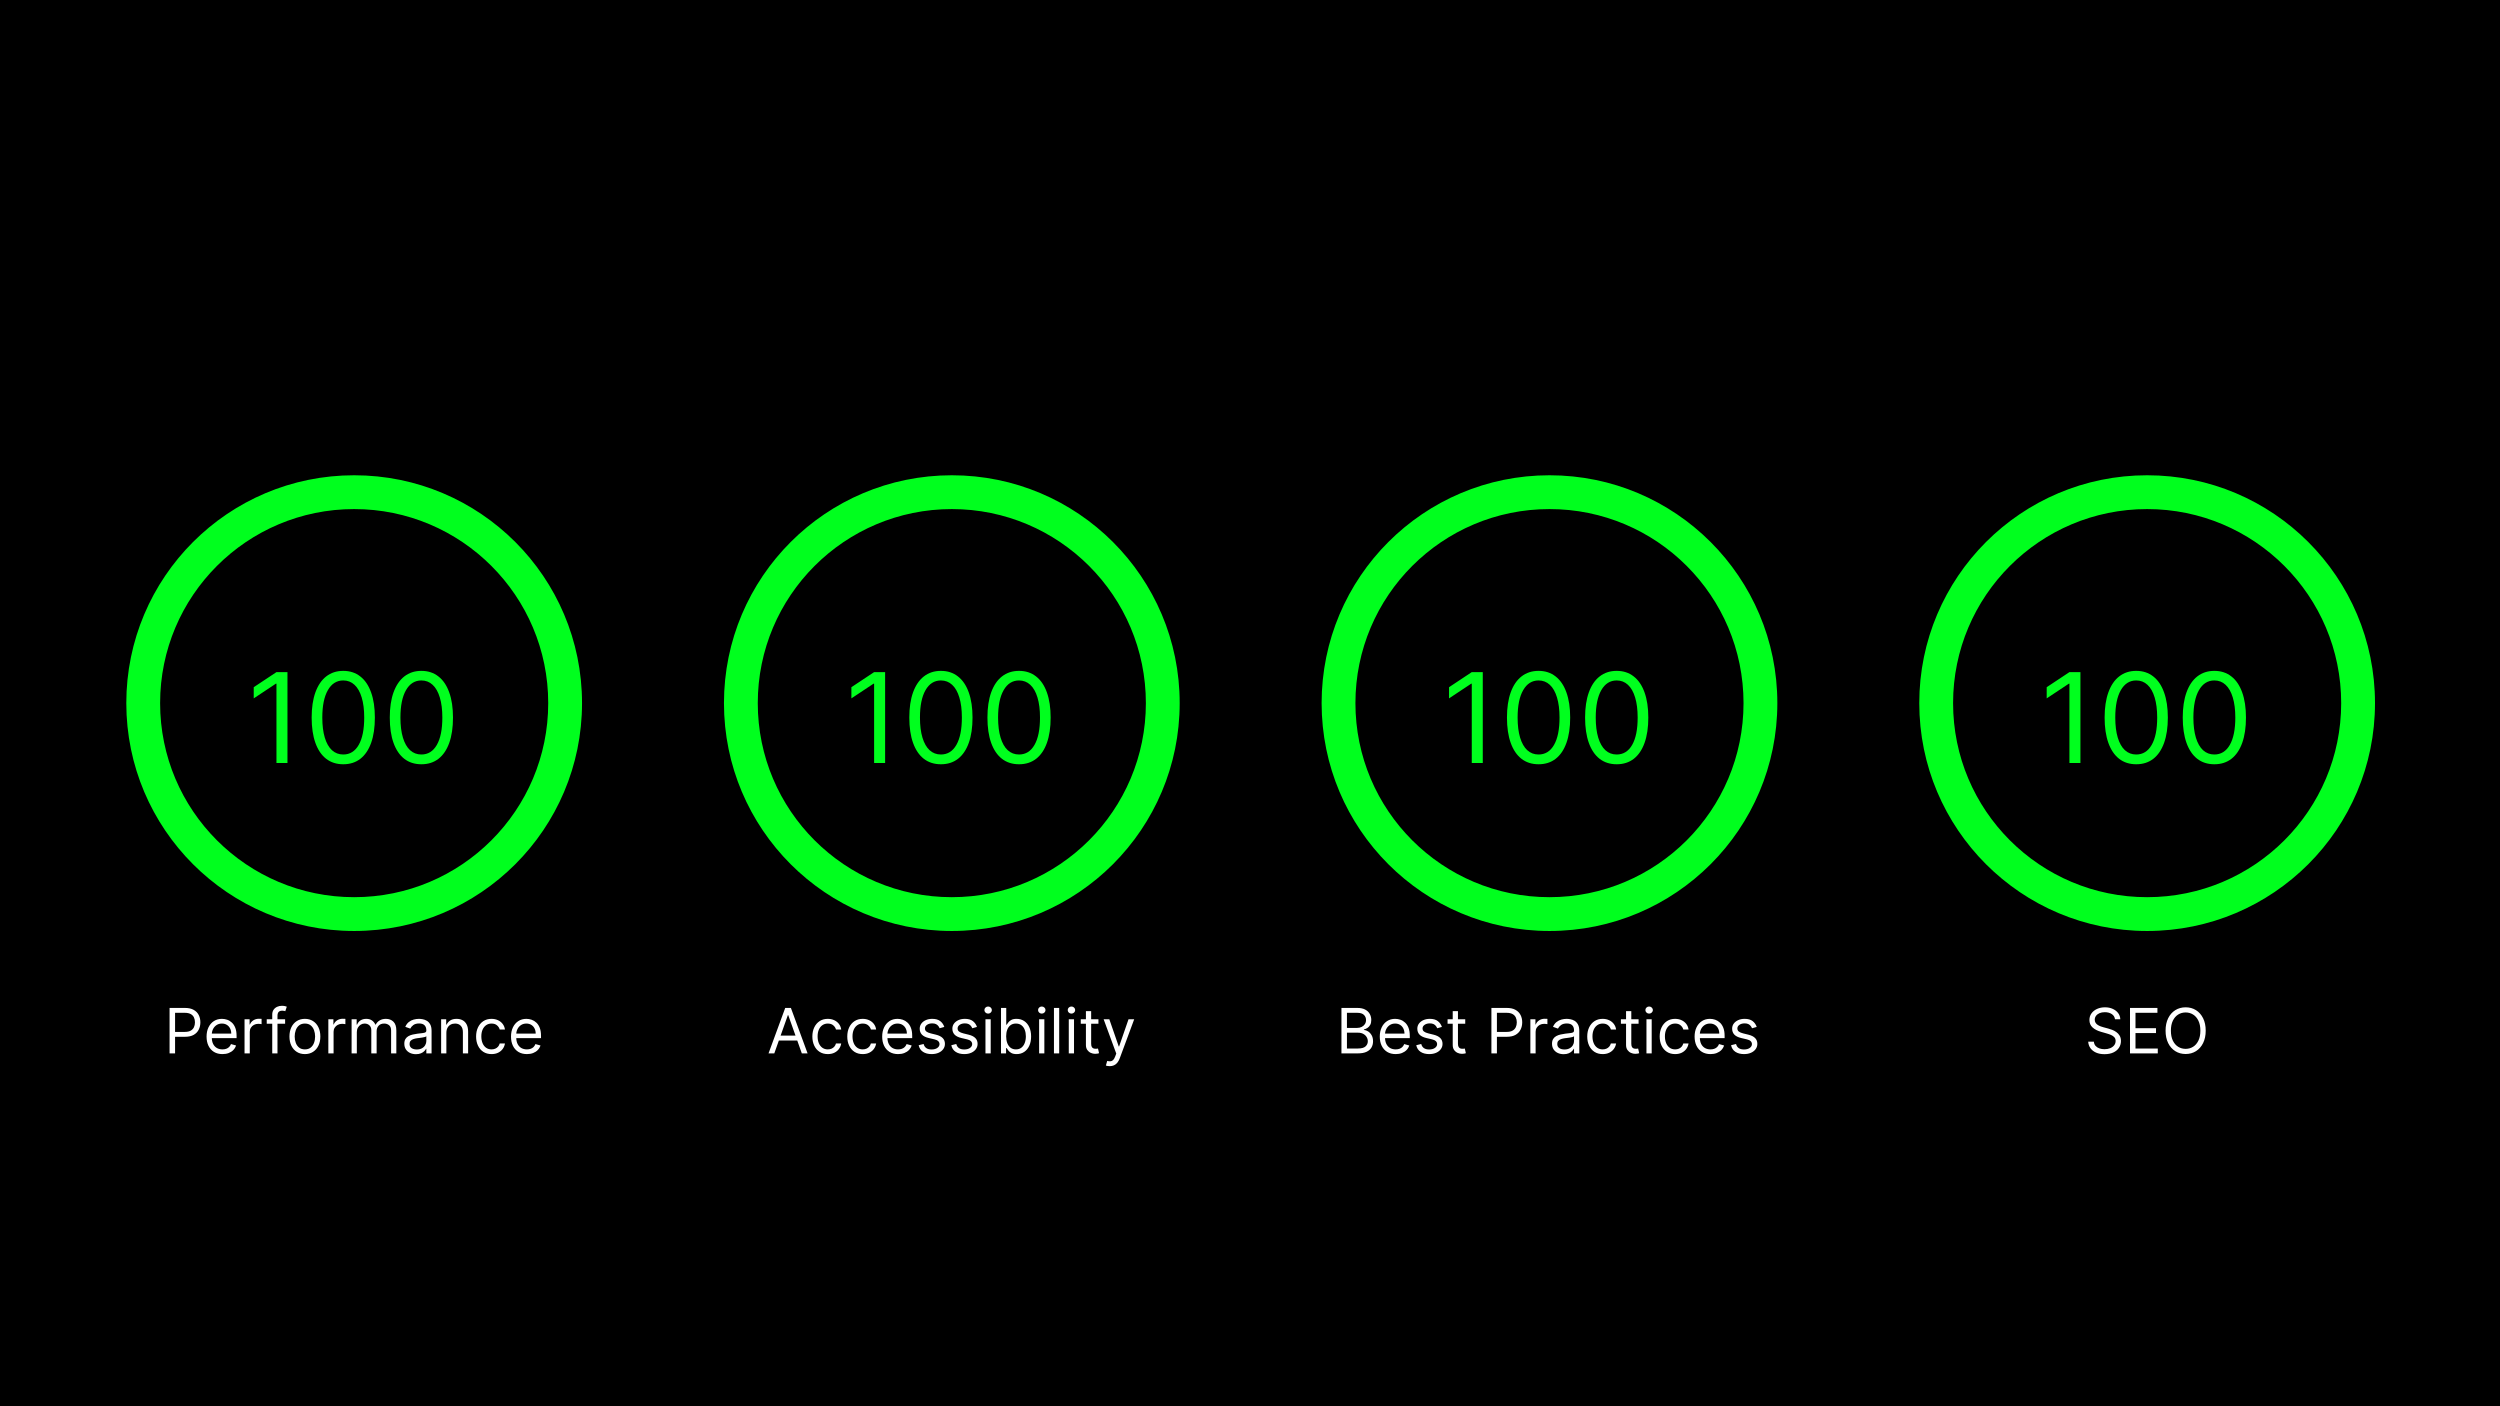 <svg width="1920" height="1080" viewBox="0 0 1920 1080" fill="none" xmlns="http://www.w3.org/2000/svg">
<rect width="1920" height="1080" fill="black"/>
<path d="M220.773 516.182V586H212.318V525.045H211.909L194.864 536.364V527.773L212.318 516.182H220.773ZM263.625 586.955C258.489 586.955 254.114 585.557 250.5 582.761C246.886 579.943 244.125 575.864 242.216 570.523C240.307 565.159 239.352 558.682 239.352 551.091C239.352 543.545 240.307 537.102 242.216 531.761C244.148 526.398 246.92 522.307 250.534 519.489C254.17 516.648 258.534 515.227 263.625 515.227C268.716 515.227 273.068 516.648 276.682 519.489C280.318 522.307 283.091 526.398 285 531.761C286.932 537.102 287.898 543.545 287.898 551.091C287.898 558.682 286.943 565.159 285.034 570.523C283.125 575.864 280.364 579.943 276.75 582.761C273.136 585.557 268.761 586.955 263.625 586.955ZM263.625 579.455C268.716 579.455 272.67 577 275.489 572.091C278.307 567.182 279.716 560.182 279.716 551.091C279.716 545.045 279.068 539.898 277.773 535.648C276.5 531.398 274.659 528.159 272.25 525.932C269.864 523.705 266.989 522.591 263.625 522.591C258.58 522.591 254.636 525.08 251.795 530.057C248.955 535.011 247.534 542.023 247.534 551.091C247.534 557.136 248.17 562.273 249.443 566.5C250.716 570.727 252.545 573.943 254.932 576.148C257.341 578.352 260.239 579.455 263.625 579.455ZM323.625 586.955C318.489 586.955 314.114 585.557 310.5 582.761C306.886 579.943 304.125 575.864 302.216 570.523C300.307 565.159 299.352 558.682 299.352 551.091C299.352 543.545 300.307 537.102 302.216 531.761C304.148 526.398 306.92 522.307 310.534 519.489C314.17 516.648 318.534 515.227 323.625 515.227C328.716 515.227 333.068 516.648 336.682 519.489C340.318 522.307 343.091 526.398 345 531.761C346.932 537.102 347.898 543.545 347.898 551.091C347.898 558.682 346.943 565.159 345.034 570.523C343.125 575.864 340.364 579.943 336.75 582.761C333.136 585.557 328.761 586.955 323.625 586.955ZM323.625 579.455C328.716 579.455 332.67 577 335.489 572.091C338.307 567.182 339.716 560.182 339.716 551.091C339.716 545.045 339.068 539.898 337.773 535.648C336.5 531.398 334.659 528.159 332.25 525.932C329.864 523.705 326.989 522.591 323.625 522.591C318.58 522.591 314.636 525.08 311.795 530.057C308.955 535.011 307.534 542.023 307.534 551.091C307.534 557.136 308.17 562.273 309.443 566.5C310.716 570.727 312.545 573.943 314.932 576.148C317.341 578.352 320.239 579.455 323.625 579.455Z" fill="#00FF1E"/>
<path d="M679.773 516.182V586H671.318V525.045H670.909L653.864 536.364V527.773L671.318 516.182H679.773ZM722.625 586.955C717.489 586.955 713.114 585.557 709.5 582.761C705.886 579.943 703.125 575.864 701.216 570.523C699.307 565.159 698.352 558.682 698.352 551.091C698.352 543.545 699.307 537.102 701.216 531.761C703.148 526.398 705.92 522.307 709.534 519.489C713.17 516.648 717.534 515.227 722.625 515.227C727.716 515.227 732.068 516.648 735.682 519.489C739.318 522.307 742.091 526.398 744 531.761C745.932 537.102 746.898 543.545 746.898 551.091C746.898 558.682 745.943 565.159 744.034 570.523C742.125 575.864 739.364 579.943 735.75 582.761C732.136 585.557 727.761 586.955 722.625 586.955ZM722.625 579.455C727.716 579.455 731.67 577 734.489 572.091C737.307 567.182 738.716 560.182 738.716 551.091C738.716 545.045 738.068 539.898 736.773 535.648C735.5 531.398 733.659 528.159 731.25 525.932C728.864 523.705 725.989 522.591 722.625 522.591C717.58 522.591 713.636 525.08 710.795 530.057C707.955 535.011 706.534 542.023 706.534 551.091C706.534 557.136 707.17 562.273 708.443 566.5C709.716 570.727 711.545 573.943 713.932 576.148C716.341 578.352 719.239 579.455 722.625 579.455ZM782.625 586.955C777.489 586.955 773.114 585.557 769.5 582.761C765.886 579.943 763.125 575.864 761.216 570.523C759.307 565.159 758.352 558.682 758.352 551.091C758.352 543.545 759.307 537.102 761.216 531.761C763.148 526.398 765.92 522.307 769.534 519.489C773.17 516.648 777.534 515.227 782.625 515.227C787.716 515.227 792.068 516.648 795.682 519.489C799.318 522.307 802.091 526.398 804 531.761C805.932 537.102 806.898 543.545 806.898 551.091C806.898 558.682 805.943 565.159 804.034 570.523C802.125 575.864 799.364 579.943 795.75 582.761C792.136 585.557 787.761 586.955 782.625 586.955ZM782.625 579.455C787.716 579.455 791.67 577 794.489 572.091C797.307 567.182 798.716 560.182 798.716 551.091C798.716 545.045 798.068 539.898 796.773 535.648C795.5 531.398 793.659 528.159 791.25 525.932C788.864 523.705 785.989 522.591 782.625 522.591C777.58 522.591 773.636 525.08 770.795 530.057C767.955 535.011 766.534 542.023 766.534 551.091C766.534 557.136 767.17 562.273 768.443 566.5C769.716 570.727 771.545 573.943 773.932 576.148C776.341 578.352 779.239 579.455 782.625 579.455Z" fill="#00FF1E"/>
<path d="M1138.77 516.182V586H1130.32V525.045H1129.91L1112.86 536.364V527.773L1130.32 516.182H1138.77ZM1181.62 586.955C1176.49 586.955 1172.11 585.557 1168.5 582.761C1164.89 579.943 1162.13 575.864 1160.22 570.523C1158.31 565.159 1157.35 558.682 1157.35 551.091C1157.35 543.545 1158.31 537.102 1160.22 531.761C1162.15 526.398 1164.92 522.307 1168.53 519.489C1172.17 516.648 1176.53 515.227 1181.62 515.227C1186.72 515.227 1191.07 516.648 1194.68 519.489C1198.32 522.307 1201.09 526.398 1203 531.761C1204.93 537.102 1205.9 543.545 1205.9 551.091C1205.9 558.682 1204.94 565.159 1203.03 570.523C1201.12 575.864 1198.36 579.943 1194.75 582.761C1191.14 585.557 1186.76 586.955 1181.62 586.955ZM1181.62 579.455C1186.72 579.455 1190.67 577 1193.49 572.091C1196.31 567.182 1197.72 560.182 1197.72 551.091C1197.72 545.045 1197.07 539.898 1195.77 535.648C1194.5 531.398 1192.66 528.159 1190.25 525.932C1187.86 523.705 1184.99 522.591 1181.62 522.591C1176.58 522.591 1172.64 525.08 1169.8 530.057C1166.95 535.011 1165.53 542.023 1165.53 551.091C1165.53 557.136 1166.17 562.273 1167.44 566.5C1168.72 570.727 1170.55 573.943 1172.93 576.148C1175.34 578.352 1178.24 579.455 1181.62 579.455ZM1241.62 586.955C1236.49 586.955 1232.11 585.557 1228.5 582.761C1224.89 579.943 1222.13 575.864 1220.22 570.523C1218.31 565.159 1217.35 558.682 1217.35 551.091C1217.35 543.545 1218.31 537.102 1220.22 531.761C1222.15 526.398 1224.92 522.307 1228.53 519.489C1232.17 516.648 1236.53 515.227 1241.62 515.227C1246.72 515.227 1251.07 516.648 1254.68 519.489C1258.32 522.307 1261.09 526.398 1263 531.761C1264.93 537.102 1265.9 543.545 1265.9 551.091C1265.9 558.682 1264.94 565.159 1263.03 570.523C1261.12 575.864 1258.36 579.943 1254.75 582.761C1251.14 585.557 1246.76 586.955 1241.62 586.955ZM1241.62 579.455C1246.72 579.455 1250.67 577 1253.49 572.091C1256.31 567.182 1257.72 560.182 1257.72 551.091C1257.72 545.045 1257.07 539.898 1255.77 535.648C1254.5 531.398 1252.66 528.159 1250.25 525.932C1247.86 523.705 1244.99 522.591 1241.62 522.591C1236.58 522.591 1232.64 525.08 1229.8 530.057C1226.95 535.011 1225.53 542.023 1225.53 551.091C1225.53 557.136 1226.17 562.273 1227.44 566.5C1228.72 570.727 1230.55 573.943 1232.93 576.148C1235.34 578.352 1238.24 579.455 1241.62 579.455Z" fill="#00FF1E"/>
<path d="M1597.77 516.182V586H1589.32V525.045H1588.91L1571.86 536.364V527.773L1589.32 516.182H1597.77ZM1640.62 586.955C1635.49 586.955 1631.11 585.557 1627.5 582.761C1623.89 579.943 1621.13 575.864 1619.22 570.523C1617.31 565.159 1616.35 558.682 1616.35 551.091C1616.35 543.545 1617.31 537.102 1619.22 531.761C1621.15 526.398 1623.92 522.307 1627.53 519.489C1631.17 516.648 1635.53 515.227 1640.62 515.227C1645.72 515.227 1650.07 516.648 1653.68 519.489C1657.32 522.307 1660.09 526.398 1662 531.761C1663.93 537.102 1664.9 543.545 1664.9 551.091C1664.9 558.682 1663.94 565.159 1662.03 570.523C1660.12 575.864 1657.36 579.943 1653.75 582.761C1650.14 585.557 1645.76 586.955 1640.62 586.955ZM1640.62 579.455C1645.72 579.455 1649.67 577 1652.49 572.091C1655.31 567.182 1656.72 560.182 1656.72 551.091C1656.72 545.045 1656.07 539.898 1654.77 535.648C1653.5 531.398 1651.66 528.159 1649.25 525.932C1646.86 523.705 1643.99 522.591 1640.62 522.591C1635.58 522.591 1631.64 525.08 1628.8 530.057C1625.95 535.011 1624.53 542.023 1624.53 551.091C1624.53 557.136 1625.17 562.273 1626.44 566.5C1627.72 570.727 1629.55 573.943 1631.93 576.148C1634.34 578.352 1637.24 579.455 1640.62 579.455ZM1700.62 586.955C1695.49 586.955 1691.11 585.557 1687.5 582.761C1683.89 579.943 1681.13 575.864 1679.22 570.523C1677.31 565.159 1676.35 558.682 1676.35 551.091C1676.35 543.545 1677.31 537.102 1679.22 531.761C1681.15 526.398 1683.92 522.307 1687.53 519.489C1691.17 516.648 1695.53 515.227 1700.62 515.227C1705.72 515.227 1710.07 516.648 1713.68 519.489C1717.32 522.307 1720.09 526.398 1722 531.761C1723.93 537.102 1724.9 543.545 1724.9 551.091C1724.9 558.682 1723.94 565.159 1722.03 570.523C1720.12 575.864 1717.36 579.943 1713.75 582.761C1710.14 585.557 1705.76 586.955 1700.62 586.955ZM1700.62 579.455C1705.72 579.455 1709.67 577 1712.49 572.091C1715.31 567.182 1716.72 560.182 1716.72 551.091C1716.72 545.045 1716.07 539.898 1714.77 535.648C1713.5 531.398 1711.66 528.159 1709.25 525.932C1706.86 523.705 1703.99 522.591 1700.62 522.591C1695.58 522.591 1691.64 525.08 1688.8 530.057C1685.95 535.011 1684.53 542.023 1684.53 551.091C1684.53 557.136 1685.17 562.273 1686.44 566.5C1687.72 570.727 1689.55 573.943 1691.93 576.148C1694.34 578.352 1697.24 579.455 1700.62 579.455Z" fill="#00FF1E"/>
<path d="M447 540C447 636.65 368.65 715 272 715C175.35 715 97 636.65 97 540C97 443.35 175.35 365 272 365C368.65 365 447 443.35 447 540ZM122.97 540C122.97 622.307 189.693 689.03 272 689.03C354.307 689.03 421.03 622.307 421.03 540C421.03 457.693 354.307 390.97 272 390.97C189.693 390.97 122.97 457.693 122.97 540Z" fill="#00FF1E"/>
<path d="M906 540C906 636.65 827.65 715 731 715C634.35 715 556 636.65 556 540C556 443.35 634.35 365 731 365C827.65 365 906 443.35 906 540ZM581.97 540C581.97 622.307 648.693 689.03 731 689.03C813.307 689.03 880.03 622.307 880.03 540C880.03 457.693 813.307 390.97 731 390.97C648.693 390.97 581.97 457.693 581.97 540Z" fill="#00FF1E"/>
<path d="M1365 540C1365 636.65 1286.65 715 1190 715C1093.35 715 1015 636.65 1015 540C1015 443.35 1093.35 365 1190 365C1286.65 365 1365 443.35 1365 540ZM1040.97 540C1040.97 622.307 1107.69 689.03 1190 689.03C1272.31 689.03 1339.03 622.307 1339.03 540C1339.03 457.693 1272.31 390.97 1190 390.97C1107.69 390.97 1040.97 457.693 1040.97 540Z" fill="#00FF1E"/>
<path d="M1824 540C1824 636.65 1745.65 715 1649 715C1552.35 715 1474 636.65 1474 540C1474 443.35 1552.35 365 1649 365C1745.65 365 1824 443.35 1824 540ZM1499.97 540C1499.97 622.307 1566.69 689.03 1649 689.03C1731.31 689.03 1798.03 622.307 1798.03 540C1798.03 457.693 1731.31 390.97 1649 390.97C1566.69 390.97 1499.97 457.693 1499.97 540Z" fill="#00FF1E"/>
<path d="M130.227 809V774.091H142.023C144.761 774.091 147 774.585 148.739 775.574C150.489 776.551 151.784 777.875 152.625 779.545C153.466 781.216 153.886 783.08 153.886 785.136C153.886 787.193 153.466 789.062 152.625 790.744C151.795 792.426 150.511 793.767 148.773 794.767C147.034 795.756 144.807 796.25 142.091 796.25H133.636V792.5H141.955C143.83 792.5 145.335 792.176 146.472 791.528C147.608 790.881 148.432 790.006 148.943 788.903C149.466 787.79 149.727 786.534 149.727 785.136C149.727 783.739 149.466 782.489 148.943 781.386C148.432 780.284 147.602 779.42 146.455 778.795C145.307 778.159 143.784 777.841 141.886 777.841H134.455V809H130.227ZM170.847 809.545C168.324 809.545 166.148 808.989 164.318 807.875C162.5 806.75 161.097 805.182 160.108 803.17C159.131 801.148 158.642 798.795 158.642 796.114C158.642 793.432 159.131 791.068 160.108 789.023C161.097 786.966 162.472 785.364 164.233 784.216C166.006 783.057 168.074 782.477 170.438 782.477C171.801 782.477 173.148 782.705 174.477 783.159C175.807 783.614 177.017 784.352 178.108 785.375C179.199 786.386 180.068 787.727 180.716 789.398C181.364 791.068 181.688 793.125 181.688 795.568V797.273H161.506V793.795H177.597C177.597 792.318 177.301 791 176.71 789.841C176.131 788.682 175.301 787.767 174.222 787.097C173.153 786.426 171.892 786.091 170.438 786.091C168.835 786.091 167.449 786.489 166.278 787.284C165.119 788.068 164.227 789.091 163.602 790.352C162.977 791.614 162.665 792.966 162.665 794.409V796.727C162.665 798.705 163.006 800.381 163.688 801.756C164.381 803.119 165.341 804.159 166.568 804.875C167.795 805.58 169.222 805.932 170.847 805.932C171.903 805.932 172.858 805.784 173.71 805.489C174.574 805.182 175.318 804.727 175.943 804.125C176.568 803.511 177.051 802.75 177.392 801.841L181.278 802.932C180.869 804.25 180.182 805.409 179.216 806.409C178.25 807.398 177.057 808.17 175.636 808.727C174.216 809.273 172.619 809.545 170.847 809.545ZM187.807 809V782.818H191.693V786.773H191.966C192.443 785.477 193.307 784.426 194.557 783.619C195.807 782.812 197.216 782.409 198.784 782.409C199.08 782.409 199.449 782.415 199.892 782.426C200.335 782.437 200.67 782.455 200.898 782.477V786.568C200.761 786.534 200.449 786.483 199.96 786.415C199.483 786.335 198.977 786.295 198.443 786.295C197.17 786.295 196.034 786.562 195.034 787.097C194.045 787.619 193.261 788.347 192.682 789.278C192.114 790.199 191.83 791.25 191.83 792.432V809H187.807ZM218.966 782.818V786.227H204.852V782.818H218.966ZM209.08 809V779.205C209.08 777.705 209.432 776.455 210.136 775.455C210.841 774.455 211.756 773.705 212.881 773.205C214.006 772.705 215.193 772.455 216.443 772.455C217.432 772.455 218.239 772.534 218.864 772.693C219.489 772.852 219.955 773 220.261 773.136L219.102 776.614C218.898 776.545 218.614 776.46 218.25 776.358C217.898 776.256 217.432 776.205 216.852 776.205C215.523 776.205 214.563 776.54 213.972 777.21C213.392 777.881 213.102 778.864 213.102 780.159V809H209.08ZM234.162 809.545C231.798 809.545 229.724 808.983 227.94 807.858C226.168 806.733 224.781 805.159 223.781 803.136C222.793 801.114 222.298 798.75 222.298 796.045C222.298 793.318 222.793 790.937 223.781 788.903C224.781 786.869 226.168 785.29 227.94 784.165C229.724 783.04 231.798 782.477 234.162 782.477C236.526 782.477 238.594 783.04 240.366 784.165C242.151 785.29 243.537 786.869 244.526 788.903C245.526 790.937 246.026 793.318 246.026 796.045C246.026 798.75 245.526 801.114 244.526 803.136C243.537 805.159 242.151 806.733 240.366 807.858C238.594 808.983 236.526 809.545 234.162 809.545ZM234.162 805.932C235.957 805.932 237.435 805.472 238.594 804.551C239.753 803.631 240.611 802.42 241.168 800.92C241.724 799.42 242.003 797.795 242.003 796.045C242.003 794.295 241.724 792.665 241.168 791.153C240.611 789.642 239.753 788.42 238.594 787.489C237.435 786.557 235.957 786.091 234.162 786.091C232.366 786.091 230.889 786.557 229.73 787.489C228.571 788.42 227.713 789.642 227.156 791.153C226.599 792.665 226.321 794.295 226.321 796.045C226.321 797.795 226.599 799.42 227.156 800.92C227.713 802.42 228.571 803.631 229.73 804.551C230.889 805.472 232.366 805.932 234.162 805.932ZM252.166 809V782.818H256.053V786.773H256.325C256.803 785.477 257.666 784.426 258.916 783.619C260.166 782.812 261.575 782.409 263.143 782.409C263.439 782.409 263.808 782.415 264.251 782.426C264.695 782.437 265.03 782.455 265.257 782.477V786.568C265.121 786.534 264.808 786.483 264.32 786.415C263.842 786.335 263.337 786.295 262.803 786.295C261.53 786.295 260.393 786.562 259.393 787.097C258.405 787.619 257.621 788.347 257.041 789.278C256.473 790.199 256.189 791.25 256.189 792.432V809H252.166ZM270.026 809V782.818H273.912V786.909H274.253C274.798 785.511 275.679 784.426 276.895 783.653C278.111 782.869 279.571 782.477 281.276 782.477C283.003 782.477 284.44 782.869 285.588 783.653C286.747 784.426 287.651 785.511 288.298 786.909H288.571C289.241 785.557 290.247 784.483 291.588 783.688C292.929 782.881 294.537 782.477 296.412 782.477C298.753 782.477 300.668 783.21 302.156 784.676C303.645 786.131 304.389 788.398 304.389 791.477V809H300.366V791.477C300.366 789.545 299.838 788.165 298.781 787.335C297.724 786.506 296.48 786.091 295.048 786.091C293.207 786.091 291.781 786.648 290.77 787.761C289.759 788.864 289.253 790.261 289.253 791.955V809H285.162V791.068C285.162 789.58 284.679 788.381 283.713 787.472C282.747 786.551 281.503 786.091 279.98 786.091C278.935 786.091 277.957 786.369 277.048 786.926C276.151 787.483 275.423 788.256 274.866 789.244C274.321 790.222 274.048 791.352 274.048 792.636V809H270.026ZM319.449 809.614C317.79 809.614 316.284 809.301 314.932 808.676C313.58 808.04 312.506 807.125 311.71 805.932C310.915 804.727 310.517 803.273 310.517 801.568C310.517 800.068 310.813 798.852 311.403 797.92C311.994 796.977 312.784 796.239 313.773 795.705C314.761 795.17 315.852 794.773 317.045 794.511C318.25 794.239 319.46 794.023 320.676 793.864C322.267 793.659 323.557 793.506 324.545 793.403C325.545 793.29 326.273 793.102 326.727 792.841C327.193 792.58 327.426 792.125 327.426 791.477V791.341C327.426 789.659 326.966 788.352 326.045 787.42C325.136 786.489 323.756 786.023 321.903 786.023C319.983 786.023 318.477 786.443 317.386 787.284C316.295 788.125 315.528 789.023 315.085 789.977L311.267 788.614C311.949 787.023 312.858 785.784 313.994 784.898C315.142 784 316.392 783.375 317.744 783.023C319.108 782.659 320.449 782.477 321.767 782.477C322.608 782.477 323.574 782.58 324.665 782.784C325.767 782.977 326.83 783.381 327.852 783.994C328.886 784.608 329.744 785.534 330.426 786.773C331.108 788.011 331.449 789.67 331.449 791.75V809H327.426V805.455H327.222C326.949 806.023 326.494 806.631 325.858 807.278C325.222 807.926 324.375 808.477 323.318 808.932C322.261 809.386 320.972 809.614 319.449 809.614ZM320.062 806C321.653 806 322.994 805.688 324.085 805.062C325.188 804.438 326.017 803.631 326.574 802.642C327.142 801.653 327.426 800.614 327.426 799.523V795.841C327.256 796.045 326.881 796.233 326.301 796.403C325.733 796.562 325.074 796.705 324.324 796.83C323.585 796.943 322.864 797.045 322.159 797.136C321.466 797.216 320.903 797.284 320.472 797.341C319.426 797.477 318.449 797.699 317.54 798.006C316.642 798.301 315.915 798.75 315.358 799.352C314.813 799.943 314.54 800.75 314.54 801.773C314.54 803.17 315.057 804.227 316.091 804.943C317.136 805.648 318.46 806 320.062 806ZM342.814 793.25V809H338.791V782.818H342.678V786.909H343.018C343.632 785.58 344.564 784.511 345.814 783.705C347.064 782.886 348.678 782.477 350.655 782.477C352.428 782.477 353.979 782.841 355.308 783.568C356.638 784.284 357.672 785.375 358.411 786.841C359.149 788.295 359.518 790.136 359.518 792.364V809H355.496V792.636C355.496 790.58 354.962 788.977 353.893 787.83C352.825 786.67 351.359 786.091 349.496 786.091C348.212 786.091 347.064 786.369 346.053 786.926C345.053 787.483 344.263 788.295 343.683 789.364C343.104 790.432 342.814 791.727 342.814 793.25ZM377.506 809.545C375.051 809.545 372.938 808.966 371.165 807.807C369.392 806.648 368.028 805.051 367.074 803.017C366.119 800.983 365.642 798.659 365.642 796.045C365.642 793.386 366.131 791.04 367.108 789.006C368.097 786.96 369.472 785.364 371.233 784.216C373.006 783.057 375.074 782.477 377.438 782.477C379.278 782.477 380.938 782.818 382.415 783.5C383.892 784.182 385.102 785.136 386.045 786.364C386.989 787.591 387.574 789.023 387.801 790.659H383.778C383.472 789.466 382.79 788.409 381.733 787.489C380.688 786.557 379.278 786.091 377.506 786.091C375.938 786.091 374.563 786.5 373.381 787.318C372.21 788.125 371.295 789.267 370.636 790.744C369.989 792.21 369.665 793.932 369.665 795.909C369.665 797.932 369.983 799.693 370.619 801.193C371.267 802.693 372.176 803.858 373.347 804.688C374.528 805.517 375.915 805.932 377.506 805.932C378.551 805.932 379.5 805.75 380.352 805.386C381.205 805.023 381.926 804.5 382.517 803.818C383.108 803.136 383.528 802.318 383.778 801.364H387.801C387.574 802.909 387.011 804.301 386.114 805.54C385.227 806.767 384.051 807.744 382.585 808.472C381.131 809.188 379.438 809.545 377.506 809.545ZM404.659 809.545C402.136 809.545 399.96 808.989 398.131 807.875C396.312 806.75 394.909 805.182 393.92 803.17C392.943 801.148 392.455 798.795 392.455 796.114C392.455 793.432 392.943 791.068 393.92 789.023C394.909 786.966 396.284 785.364 398.045 784.216C399.818 783.057 401.886 782.477 404.25 782.477C405.614 782.477 406.96 782.705 408.29 783.159C409.619 783.614 410.83 784.352 411.92 785.375C413.011 786.386 413.881 787.727 414.528 789.398C415.176 791.068 415.5 793.125 415.5 795.568V797.273H395.318V793.795H411.409C411.409 792.318 411.114 791 410.523 789.841C409.943 788.682 409.114 787.767 408.034 787.097C406.966 786.426 405.705 786.091 404.25 786.091C402.648 786.091 401.261 786.489 400.091 787.284C398.932 788.068 398.04 789.091 397.415 790.352C396.79 791.614 396.477 792.966 396.477 794.409V796.727C396.477 798.705 396.818 800.381 397.5 801.756C398.193 803.119 399.153 804.159 400.381 804.875C401.608 805.58 403.034 805.932 404.659 805.932C405.716 805.932 406.67 805.784 407.523 805.489C408.386 805.182 409.131 804.727 409.756 804.125C410.381 803.511 410.864 802.75 411.205 801.841L415.091 802.932C414.682 804.25 413.994 805.409 413.028 806.409C412.063 807.398 410.869 808.17 409.449 808.727C408.028 809.273 406.432 809.545 404.659 809.545Z" fill="white"/>
<path d="M594.659 809H590.227L603.045 774.091H607.409L620.227 809H615.795L605.364 779.614H605.091L594.659 809ZM596.295 795.364H614.159V799.114H596.295V795.364ZM635.756 809.545C633.301 809.545 631.188 808.966 629.415 807.807C627.642 806.648 626.278 805.051 625.324 803.017C624.369 800.983 623.892 798.659 623.892 796.045C623.892 793.386 624.381 791.04 625.358 789.006C626.347 786.96 627.722 785.364 629.483 784.216C631.256 783.057 633.324 782.477 635.688 782.477C637.528 782.477 639.188 782.818 640.665 783.5C642.142 784.182 643.352 785.136 644.295 786.364C645.239 787.591 645.824 789.023 646.051 790.659H642.028C641.722 789.466 641.04 788.409 639.983 787.489C638.938 786.557 637.528 786.091 635.756 786.091C634.188 786.091 632.813 786.5 631.631 787.318C630.46 788.125 629.545 789.267 628.886 790.744C628.239 792.21 627.915 793.932 627.915 795.909C627.915 797.932 628.233 799.693 628.869 801.193C629.517 802.693 630.426 803.858 631.597 804.688C632.778 805.517 634.165 805.932 635.756 805.932C636.801 805.932 637.75 805.75 638.602 805.386C639.455 805.023 640.176 804.5 640.767 803.818C641.358 803.136 641.778 802.318 642.028 801.364H646.051C645.824 802.909 645.261 804.301 644.364 805.54C643.477 806.767 642.301 807.744 640.835 808.472C639.381 809.188 637.688 809.545 635.756 809.545ZM662.568 809.545C660.114 809.545 658 808.966 656.227 807.807C654.455 806.648 653.091 805.051 652.136 803.017C651.182 800.983 650.705 798.659 650.705 796.045C650.705 793.386 651.193 791.04 652.17 789.006C653.159 786.96 654.534 785.364 656.295 784.216C658.068 783.057 660.136 782.477 662.5 782.477C664.341 782.477 666 782.818 667.477 783.5C668.955 784.182 670.165 785.136 671.108 786.364C672.051 787.591 672.636 789.023 672.864 790.659H668.841C668.534 789.466 667.852 788.409 666.795 787.489C665.75 786.557 664.341 786.091 662.568 786.091C661 786.091 659.625 786.5 658.443 787.318C657.273 788.125 656.358 789.267 655.699 790.744C655.051 792.21 654.727 793.932 654.727 795.909C654.727 797.932 655.045 799.693 655.682 801.193C656.33 802.693 657.239 803.858 658.409 804.688C659.591 805.517 660.977 805.932 662.568 805.932C663.614 805.932 664.562 805.75 665.415 805.386C666.267 805.023 666.989 804.5 667.58 803.818C668.17 803.136 668.591 802.318 668.841 801.364H672.864C672.636 802.909 672.074 804.301 671.176 805.54C670.29 806.767 669.114 807.744 667.648 808.472C666.193 809.188 664.5 809.545 662.568 809.545ZM689.722 809.545C687.199 809.545 685.023 808.989 683.193 807.875C681.375 806.75 679.972 805.182 678.983 803.17C678.006 801.148 677.517 798.795 677.517 796.114C677.517 793.432 678.006 791.068 678.983 789.023C679.972 786.966 681.347 785.364 683.108 784.216C684.881 783.057 686.949 782.477 689.312 782.477C690.676 782.477 692.023 782.705 693.352 783.159C694.682 783.614 695.892 784.352 696.983 785.375C698.074 786.386 698.943 787.727 699.591 789.398C700.239 791.068 700.562 793.125 700.562 795.568V797.273H680.381V793.795H696.472C696.472 792.318 696.176 791 695.585 789.841C695.006 788.682 694.176 787.767 693.097 787.097C692.028 786.426 690.767 786.091 689.312 786.091C687.71 786.091 686.324 786.489 685.153 787.284C683.994 788.068 683.102 789.091 682.477 790.352C681.852 791.614 681.54 792.966 681.54 794.409V796.727C681.54 798.705 681.881 800.381 682.562 801.756C683.256 803.119 684.216 804.159 685.443 804.875C686.67 805.58 688.097 805.932 689.722 805.932C690.778 805.932 691.733 805.784 692.585 805.489C693.449 805.182 694.193 804.727 694.818 804.125C695.443 803.511 695.926 802.75 696.267 801.841L700.153 802.932C699.744 804.25 699.057 805.409 698.091 806.409C697.125 807.398 695.932 808.17 694.511 808.727C693.091 809.273 691.494 809.545 689.722 809.545ZM725.227 788.682L721.614 789.705C721.386 789.102 721.051 788.517 720.608 787.949C720.176 787.369 719.585 786.892 718.835 786.517C718.085 786.142 717.125 785.955 715.955 785.955C714.352 785.955 713.017 786.324 711.949 787.062C710.892 787.79 710.364 788.716 710.364 789.841C710.364 790.841 710.727 791.631 711.455 792.21C712.182 792.79 713.318 793.273 714.864 793.659L718.75 794.614C721.091 795.182 722.835 796.051 723.983 797.222C725.131 798.381 725.705 799.875 725.705 801.705C725.705 803.205 725.273 804.545 724.409 805.727C723.557 806.909 722.364 807.841 720.83 808.523C719.295 809.205 717.511 809.545 715.477 809.545C712.807 809.545 710.597 808.966 708.847 807.807C707.097 806.648 705.989 804.955 705.523 802.727L709.341 801.773C709.705 803.182 710.392 804.239 711.403 804.943C712.426 805.648 713.761 806 715.409 806C717.284 806 718.773 805.602 719.875 804.807C720.989 804 721.545 803.034 721.545 801.909C721.545 801 721.227 800.239 720.591 799.625C719.955 799 718.977 798.534 717.659 798.227L713.295 797.205C710.898 796.636 709.136 795.756 708.011 794.562C706.898 793.358 706.341 791.852 706.341 790.045C706.341 788.568 706.756 787.261 707.585 786.125C708.426 784.989 709.568 784.097 711.011 783.449C712.466 782.801 714.114 782.477 715.955 782.477C718.545 782.477 720.58 783.045 722.057 784.182C723.545 785.318 724.602 786.818 725.227 788.682ZM750.305 788.682L746.692 789.705C746.464 789.102 746.129 788.517 745.686 787.949C745.254 787.369 744.663 786.892 743.913 786.517C743.163 786.142 742.203 785.955 741.033 785.955C739.43 785.955 738.095 786.324 737.027 787.062C735.97 787.79 735.442 788.716 735.442 789.841C735.442 790.841 735.805 791.631 736.533 792.21C737.26 792.79 738.396 793.273 739.942 793.659L743.828 794.614C746.169 795.182 747.913 796.051 749.061 797.222C750.209 798.381 750.783 799.875 750.783 801.705C750.783 803.205 750.351 804.545 749.487 805.727C748.635 806.909 747.442 807.841 745.908 808.523C744.374 809.205 742.589 809.545 740.555 809.545C737.885 809.545 735.675 808.966 733.925 807.807C732.175 806.648 731.067 804.955 730.601 802.727L734.419 801.773C734.783 803.182 735.47 804.239 736.482 804.943C737.504 805.648 738.839 806 740.487 806C742.362 806 743.851 805.602 744.953 804.807C746.067 804 746.624 803.034 746.624 801.909C746.624 801 746.305 800.239 745.669 799.625C745.033 799 744.055 798.534 742.737 798.227L738.374 797.205C735.976 796.636 734.214 795.756 733.089 794.562C731.976 793.358 731.419 791.852 731.419 790.045C731.419 788.568 731.834 787.261 732.663 786.125C733.504 784.989 734.646 784.097 736.089 783.449C737.544 782.801 739.192 782.477 741.033 782.477C743.624 782.477 745.658 783.045 747.135 784.182C748.624 785.318 749.68 786.818 750.305 788.682ZM756.838 809V782.818H760.861V809H756.838ZM758.884 778.455C758.099 778.455 757.423 778.188 756.855 777.653C756.298 777.119 756.02 776.477 756.02 775.727C756.02 774.977 756.298 774.335 756.855 773.801C757.423 773.267 758.099 773 758.884 773C759.668 773 760.338 773.267 760.895 773.801C761.463 774.335 761.747 774.977 761.747 775.727C761.747 776.477 761.463 777.119 760.895 777.653C760.338 778.188 759.668 778.455 758.884 778.455ZM768.774 809V774.091H772.797V786.977H773.138C773.433 786.523 773.842 785.943 774.365 785.239C774.899 784.523 775.661 783.886 776.649 783.33C777.649 782.761 779.001 782.477 780.706 782.477C782.911 782.477 784.854 783.028 786.536 784.131C788.217 785.233 789.53 786.795 790.473 788.818C791.416 790.841 791.888 793.227 791.888 795.977C791.888 798.75 791.416 801.153 790.473 803.188C789.53 805.21 788.223 806.778 786.553 807.892C784.882 808.994 782.956 809.545 780.774 809.545C779.092 809.545 777.746 809.267 776.734 808.71C775.723 808.142 774.945 807.5 774.399 806.784C773.854 806.057 773.433 805.455 773.138 804.977H772.661V809H768.774ZM772.729 795.909C772.729 797.886 773.018 799.631 773.598 801.142C774.178 802.642 775.024 803.818 776.138 804.67C777.251 805.511 778.615 805.932 780.229 805.932C781.911 805.932 783.314 805.489 784.439 804.602C785.575 803.705 786.428 802.5 786.996 800.989C787.575 799.466 787.865 797.773 787.865 795.909C787.865 794.068 787.581 792.409 787.013 790.932C786.456 789.443 785.609 788.267 784.473 787.403C783.348 786.528 781.933 786.091 780.229 786.091C778.592 786.091 777.217 786.506 776.104 787.335C774.99 788.153 774.149 789.301 773.581 790.778C773.013 792.244 772.729 793.955 772.729 795.909ZM798.041 809V782.818H802.064V809H798.041ZM800.087 778.455C799.303 778.455 798.626 778.188 798.058 777.653C797.501 777.119 797.223 776.477 797.223 775.727C797.223 774.977 797.501 774.335 798.058 773.801C798.626 773.267 799.303 773 800.087 773C800.871 773 801.541 773.267 802.098 773.801C802.666 774.335 802.95 774.977 802.95 775.727C802.95 776.477 802.666 777.119 802.098 777.653C801.541 778.188 800.871 778.455 800.087 778.455ZM813.455 774.091V809H809.432V774.091H813.455ZM820.822 809V782.818H824.845V809H820.822ZM822.868 778.455C822.084 778.455 821.408 778.188 820.839 777.653C820.283 777.119 820.004 776.477 820.004 775.727C820.004 774.977 820.283 774.335 820.839 773.801C821.408 773.267 822.084 773 822.868 773C823.652 773 824.322 773.267 824.879 773.801C825.447 774.335 825.732 774.977 825.732 775.727C825.732 776.477 825.447 777.119 824.879 777.653C824.322 778.188 823.652 778.455 822.868 778.455ZM843.599 782.818V786.227H830.031V782.818H843.599ZM833.986 776.545H838.009V801.5C838.009 802.636 838.173 803.489 838.503 804.057C838.844 804.614 839.276 804.989 839.798 805.182C840.332 805.364 840.895 805.455 841.486 805.455C841.929 805.455 842.293 805.432 842.577 805.386C842.861 805.33 843.088 805.284 843.259 805.25L844.077 808.864C843.804 808.966 843.423 809.068 842.935 809.17C842.446 809.284 841.827 809.341 841.077 809.341C839.94 809.341 838.827 809.097 837.736 808.608C836.656 808.119 835.759 807.375 835.043 806.375C834.338 805.375 833.986 804.114 833.986 802.591V776.545ZM852.241 818.818C851.56 818.818 850.952 818.761 850.418 818.648C849.884 818.545 849.514 818.443 849.31 818.341L850.332 814.795C851.31 815.045 852.173 815.136 852.923 815.068C853.673 815 854.338 814.665 854.918 814.062C855.509 813.472 856.048 812.511 856.537 811.182L857.287 809.136L847.605 782.818H851.969L859.196 803.682H859.469L866.696 782.818H871.06L859.946 812.818C859.446 814.17 858.827 815.29 858.088 816.176C857.349 817.074 856.491 817.739 855.514 818.17C854.548 818.602 853.457 818.818 852.241 818.818Z" fill="white"/>
<path d="M1030.23 809V774.091H1042.43C1044.86 774.091 1046.87 774.511 1048.45 775.352C1050.03 776.182 1051.2 777.301 1051.98 778.71C1052.75 780.108 1053.14 781.659 1053.14 783.364C1053.14 784.864 1052.87 786.102 1052.34 787.08C1051.81 788.057 1051.12 788.83 1050.26 789.398C1049.4 789.966 1048.48 790.386 1047.48 790.659V791C1048.55 791.068 1049.62 791.443 1050.7 792.125C1051.78 792.807 1052.68 793.784 1053.41 795.057C1054.14 796.33 1054.5 797.886 1054.5 799.727C1054.5 801.477 1054.1 803.051 1053.31 804.449C1052.51 805.847 1051.26 806.955 1049.54 807.773C1047.82 808.591 1045.59 809 1042.84 809H1030.23ZM1034.45 805.25H1042.84C1045.6 805.25 1047.56 804.716 1048.72 803.648C1049.89 802.568 1050.48 801.261 1050.48 799.727C1050.48 798.545 1050.18 797.455 1049.57 796.455C1048.97 795.443 1048.11 794.636 1047 794.034C1045.89 793.42 1044.57 793.114 1043.05 793.114H1034.45V805.25ZM1034.45 789.432H1042.3C1043.57 789.432 1044.72 789.182 1045.74 788.682C1046.77 788.182 1047.59 787.477 1048.19 786.568C1048.81 785.659 1049.11 784.591 1049.11 783.364C1049.11 781.83 1048.58 780.528 1047.51 779.46C1046.44 778.381 1044.75 777.841 1042.43 777.841H1034.45V789.432ZM1071.88 809.545C1069.36 809.545 1067.18 808.989 1065.35 807.875C1063.53 806.75 1062.13 805.182 1061.14 803.17C1060.16 801.148 1059.67 798.795 1059.67 796.114C1059.67 793.432 1060.16 791.068 1061.14 789.023C1062.13 786.966 1063.5 785.364 1065.26 784.216C1067.04 783.057 1069.11 782.477 1071.47 782.477C1072.83 782.477 1074.18 782.705 1075.51 783.159C1076.84 783.614 1078.05 784.352 1079.14 785.375C1080.23 786.386 1081.1 787.727 1081.75 789.398C1082.39 791.068 1082.72 793.125 1082.72 795.568V797.273H1062.54V793.795H1078.63C1078.63 792.318 1078.33 791 1077.74 789.841C1077.16 788.682 1076.33 787.767 1075.25 787.097C1074.18 786.426 1072.92 786.091 1071.47 786.091C1069.87 786.091 1068.48 786.489 1067.31 787.284C1066.15 788.068 1065.26 789.091 1064.63 790.352C1064.01 791.614 1063.7 792.966 1063.7 794.409V796.727C1063.7 798.705 1064.04 800.381 1064.72 801.756C1065.41 803.119 1066.37 804.159 1067.6 804.875C1068.83 805.58 1070.25 805.932 1071.88 805.932C1072.93 805.932 1073.89 805.784 1074.74 805.489C1075.61 805.182 1076.35 804.727 1076.97 804.125C1077.6 803.511 1078.08 802.75 1078.42 801.841L1082.31 802.932C1081.9 804.25 1081.21 805.409 1080.25 806.409C1079.28 807.398 1078.09 808.17 1076.67 808.727C1075.25 809.273 1073.65 809.545 1071.88 809.545ZM1107.38 788.682L1103.77 789.705C1103.54 789.102 1103.21 788.517 1102.76 787.949C1102.33 787.369 1101.74 786.892 1100.99 786.517C1100.24 786.142 1099.28 785.955 1098.11 785.955C1096.51 785.955 1095.17 786.324 1094.11 787.062C1093.05 787.79 1092.52 788.716 1092.52 789.841C1092.52 790.841 1092.88 791.631 1093.61 792.21C1094.34 792.79 1095.47 793.273 1097.02 793.659L1100.91 794.614C1103.25 795.182 1104.99 796.051 1106.14 797.222C1107.29 798.381 1107.86 799.875 1107.86 801.705C1107.86 803.205 1107.43 804.545 1106.57 805.727C1105.71 806.909 1104.52 807.841 1102.99 808.523C1101.45 809.205 1099.67 809.545 1097.63 809.545C1094.96 809.545 1092.75 808.966 1091 807.807C1089.25 806.648 1088.14 804.955 1087.68 802.727L1091.5 801.773C1091.86 803.182 1092.55 804.239 1093.56 804.943C1094.58 805.648 1095.92 806 1097.57 806C1099.44 806 1100.93 805.602 1102.03 804.807C1103.14 804 1103.7 803.034 1103.7 801.909C1103.7 801 1103.38 800.239 1102.75 799.625C1102.11 799 1101.13 798.534 1099.82 798.227L1095.45 797.205C1093.05 796.636 1091.29 795.756 1090.17 794.562C1089.05 793.358 1088.5 791.852 1088.5 790.045C1088.5 788.568 1088.91 787.261 1089.74 786.125C1090.58 784.989 1091.72 784.097 1093.17 783.449C1094.62 782.801 1096.27 782.477 1098.11 782.477C1100.7 782.477 1102.74 783.045 1104.21 784.182C1105.7 785.318 1106.76 786.818 1107.38 788.682ZM1125.3 782.818V786.227H1111.73V782.818H1125.3ZM1115.69 776.545H1119.71V801.5C1119.71 802.636 1119.88 803.489 1120.21 804.057C1120.55 804.614 1120.98 804.989 1121.5 805.182C1122.04 805.364 1122.6 805.455 1123.19 805.455C1123.63 805.455 1124 805.432 1124.28 805.386C1124.56 805.33 1124.79 805.284 1124.96 805.25L1125.78 808.864C1125.51 808.966 1125.13 809.068 1124.64 809.17C1124.15 809.284 1123.53 809.341 1122.78 809.341C1121.64 809.341 1120.53 809.097 1119.44 808.608C1118.36 808.119 1117.46 807.375 1116.75 806.375C1116.04 805.375 1115.69 804.114 1115.69 802.591V776.545ZM1145.4 809V774.091H1157.19C1159.93 774.091 1162.17 774.585 1163.91 775.574C1165.66 776.551 1166.96 777.875 1167.8 779.545C1168.64 781.216 1169.06 783.08 1169.06 785.136C1169.06 787.193 1168.64 789.062 1167.8 790.744C1166.97 792.426 1165.68 793.767 1163.94 794.767C1162.21 795.756 1159.98 796.25 1157.26 796.25H1148.81V792.5H1157.13C1159 792.5 1160.51 792.176 1161.64 791.528C1162.78 790.881 1163.6 790.006 1164.12 788.903C1164.64 787.79 1164.9 786.534 1164.9 785.136C1164.9 783.739 1164.64 782.489 1164.12 781.386C1163.6 780.284 1162.77 779.42 1161.63 778.795C1160.48 778.159 1158.96 777.841 1157.06 777.841H1149.63V809H1145.4ZM1175.32 809V782.818H1179.21V786.773H1179.48C1179.96 785.477 1180.82 784.426 1182.07 783.619C1183.32 782.812 1184.73 782.409 1186.3 782.409C1186.6 782.409 1186.96 782.415 1187.41 782.426C1187.85 782.437 1188.19 782.455 1188.41 782.477V786.568C1188.28 786.534 1187.96 786.483 1187.48 786.415C1187 786.335 1186.49 786.295 1185.96 786.295C1184.69 786.295 1183.55 786.562 1182.55 787.097C1181.56 787.619 1180.78 788.347 1180.2 789.278C1179.63 790.199 1179.35 791.25 1179.35 792.432V809H1175.32ZM1200.89 809.614C1199.23 809.614 1197.72 809.301 1196.37 808.676C1195.02 808.04 1193.94 807.125 1193.15 805.932C1192.35 804.727 1191.95 803.273 1191.95 801.568C1191.95 800.068 1192.25 798.852 1192.84 797.92C1193.43 796.977 1194.22 796.239 1195.21 795.705C1196.2 795.17 1197.29 794.773 1198.48 794.511C1199.69 794.239 1200.9 794.023 1202.11 793.864C1203.7 793.659 1204.99 793.506 1205.98 793.403C1206.98 793.29 1207.71 793.102 1208.16 792.841C1208.63 792.58 1208.86 792.125 1208.86 791.477V791.341C1208.86 789.659 1208.4 788.352 1207.48 787.42C1206.57 786.489 1205.19 786.023 1203.34 786.023C1201.42 786.023 1199.91 786.443 1198.82 787.284C1197.73 788.125 1196.97 789.023 1196.52 789.977L1192.7 788.614C1193.39 787.023 1194.3 785.784 1195.43 784.898C1196.58 784 1197.83 783.375 1199.18 783.023C1200.55 782.659 1201.89 782.477 1203.2 782.477C1204.05 782.477 1205.01 782.58 1206.1 782.784C1207.2 782.977 1208.27 783.381 1209.29 783.994C1210.32 784.608 1211.18 785.534 1211.86 786.773C1212.55 788.011 1212.89 789.67 1212.89 791.75V809H1208.86V805.455H1208.66C1208.39 806.023 1207.93 806.631 1207.3 807.278C1206.66 807.926 1205.81 808.477 1204.76 808.932C1203.7 809.386 1202.41 809.614 1200.89 809.614ZM1201.5 806C1203.09 806 1204.43 805.688 1205.52 805.062C1206.63 804.438 1207.45 803.631 1208.01 802.642C1208.58 801.653 1208.86 800.614 1208.86 799.523V795.841C1208.69 796.045 1208.32 796.233 1207.74 796.403C1207.17 796.562 1206.51 796.705 1205.76 796.83C1205.02 796.943 1204.3 797.045 1203.6 797.136C1202.9 797.216 1202.34 797.284 1201.91 797.341C1200.86 797.477 1199.89 797.699 1198.98 798.006C1198.08 798.301 1197.35 798.75 1196.8 799.352C1196.25 799.943 1195.98 800.75 1195.98 801.773C1195.98 803.17 1196.49 804.227 1197.53 804.943C1198.57 805.648 1199.9 806 1201.5 806ZM1230.87 809.545C1228.41 809.545 1226.3 808.966 1224.52 807.807C1222.75 806.648 1221.39 805.051 1220.43 803.017C1219.48 800.983 1219 798.659 1219 796.045C1219 793.386 1219.49 791.04 1220.47 789.006C1221.46 786.96 1222.83 785.364 1224.59 784.216C1226.37 783.057 1228.43 782.477 1230.8 782.477C1232.64 782.477 1234.3 782.818 1235.77 783.5C1237.25 784.182 1238.46 785.136 1239.4 786.364C1240.35 787.591 1240.93 789.023 1241.16 790.659H1237.14C1236.83 789.466 1236.15 788.409 1235.09 787.489C1234.05 786.557 1232.64 786.091 1230.87 786.091C1229.3 786.091 1227.92 786.5 1226.74 787.318C1225.57 788.125 1224.65 789.267 1224 790.744C1223.35 792.21 1223.02 793.932 1223.02 795.909C1223.02 797.932 1223.34 799.693 1223.98 801.193C1224.63 802.693 1225.54 803.858 1226.71 804.688C1227.89 805.517 1229.27 805.932 1230.87 805.932C1231.91 805.932 1232.86 805.75 1233.71 805.386C1234.56 805.023 1235.29 804.5 1235.88 803.818C1236.47 803.136 1236.89 802.318 1237.14 801.364H1241.16C1240.93 802.909 1240.37 804.301 1239.47 805.54C1238.59 806.767 1237.41 807.744 1235.94 808.472C1234.49 809.188 1232.8 809.545 1230.87 809.545ZM1258.43 782.818V786.227H1244.86V782.818H1258.43ZM1248.81 776.545H1252.84V801.5C1252.84 802.636 1253 803.489 1253.33 804.057C1253.67 804.614 1254.1 804.989 1254.63 805.182C1255.16 805.364 1255.72 805.455 1256.31 805.455C1256.76 805.455 1257.12 805.432 1257.4 805.386C1257.69 805.33 1257.92 805.284 1258.09 805.25L1258.9 808.864C1258.63 808.966 1258.25 809.068 1257.76 809.17C1257.27 809.284 1256.65 809.341 1255.9 809.341C1254.77 809.341 1253.65 809.097 1252.56 808.608C1251.48 808.119 1250.59 807.375 1249.87 806.375C1249.17 805.375 1248.81 804.114 1248.81 802.591V776.545ZM1264.48 809V782.818H1268.5V809H1264.48ZM1266.52 778.455C1265.74 778.455 1265.06 778.188 1264.5 777.653C1263.94 777.119 1263.66 776.477 1263.66 775.727C1263.66 774.977 1263.94 774.335 1264.5 773.801C1265.06 773.267 1265.74 773 1266.52 773C1267.31 773 1267.98 773.267 1268.54 773.801C1269.1 774.335 1269.39 774.977 1269.39 775.727C1269.39 776.477 1269.1 777.119 1268.54 777.653C1267.98 778.188 1267.31 778.455 1266.52 778.455ZM1286.51 809.545C1284.05 809.545 1281.94 808.966 1280.16 807.807C1278.39 806.648 1277.03 805.051 1276.07 803.017C1275.12 800.983 1274.64 798.659 1274.64 796.045C1274.64 793.386 1275.13 791.04 1276.11 789.006C1277.1 786.96 1278.47 785.364 1280.23 784.216C1282.01 783.057 1284.07 782.477 1286.44 782.477C1288.28 782.477 1289.94 782.818 1291.41 783.5C1292.89 784.182 1294.1 785.136 1295.05 786.364C1295.99 787.591 1296.57 789.023 1296.8 790.659H1292.78C1292.47 789.466 1291.79 788.409 1290.73 787.489C1289.69 786.557 1288.28 786.091 1286.51 786.091C1284.94 786.091 1283.56 786.5 1282.38 787.318C1281.21 788.125 1280.3 789.267 1279.64 790.744C1278.99 792.21 1278.66 793.932 1278.66 795.909C1278.66 797.932 1278.98 799.693 1279.62 801.193C1280.27 802.693 1281.18 803.858 1282.35 804.688C1283.53 805.517 1284.91 805.932 1286.51 805.932C1287.55 805.932 1288.5 805.75 1289.35 805.386C1290.2 805.023 1290.93 804.5 1291.52 803.818C1292.11 803.136 1292.53 802.318 1292.78 801.364H1296.8C1296.57 802.909 1296.01 804.301 1295.11 805.54C1294.23 806.767 1293.05 807.744 1291.59 808.472C1290.13 809.188 1288.44 809.545 1286.51 809.545ZM1313.66 809.545C1311.14 809.545 1308.96 808.989 1307.13 807.875C1305.31 806.75 1303.91 805.182 1302.92 803.17C1301.94 801.148 1301.45 798.795 1301.45 796.114C1301.45 793.432 1301.94 791.068 1302.92 789.023C1303.91 786.966 1305.28 785.364 1307.05 784.216C1308.82 783.057 1310.89 782.477 1313.25 782.477C1314.61 782.477 1315.96 782.705 1317.29 783.159C1318.62 783.614 1319.83 784.352 1320.92 785.375C1322.01 786.386 1322.88 787.727 1323.53 789.398C1324.18 791.068 1324.5 793.125 1324.5 795.568V797.273H1304.32V793.795H1320.41C1320.41 792.318 1320.11 791 1319.52 789.841C1318.94 788.682 1318.11 787.767 1317.03 787.097C1315.97 786.426 1314.7 786.091 1313.25 786.091C1311.65 786.091 1310.26 786.489 1309.09 787.284C1307.93 788.068 1307.04 789.091 1306.41 790.352C1305.79 791.614 1305.48 792.966 1305.48 794.409V796.727C1305.48 798.705 1305.82 800.381 1306.5 801.756C1307.19 803.119 1308.15 804.159 1309.38 804.875C1310.61 805.58 1312.03 805.932 1313.66 805.932C1314.72 805.932 1315.67 805.784 1316.52 805.489C1317.39 805.182 1318.13 804.727 1318.76 804.125C1319.38 803.511 1319.86 802.75 1320.2 801.841L1324.09 802.932C1323.68 804.25 1322.99 805.409 1322.03 806.409C1321.06 807.398 1319.87 808.17 1318.45 808.727C1317.03 809.273 1315.43 809.545 1313.66 809.545ZM1349.16 788.682L1345.55 789.705C1345.32 789.102 1344.99 788.517 1344.55 787.949C1344.11 787.369 1343.52 786.892 1342.77 786.517C1342.02 786.142 1341.06 785.955 1339.89 785.955C1338.29 785.955 1336.95 786.324 1335.89 787.062C1334.83 787.79 1334.3 788.716 1334.3 789.841C1334.3 790.841 1334.66 791.631 1335.39 792.21C1336.12 792.79 1337.26 793.273 1338.8 793.659L1342.69 794.614C1345.03 795.182 1346.77 796.051 1347.92 797.222C1349.07 798.381 1349.64 799.875 1349.64 801.705C1349.64 803.205 1349.21 804.545 1348.35 805.727C1347.49 806.909 1346.3 807.841 1344.77 808.523C1343.23 809.205 1341.45 809.545 1339.41 809.545C1336.74 809.545 1334.53 808.966 1332.78 807.807C1331.03 806.648 1329.93 804.955 1329.46 802.727L1333.28 801.773C1333.64 803.182 1334.33 804.239 1335.34 804.943C1336.36 805.648 1337.7 806 1339.35 806C1341.22 806 1342.71 805.602 1343.81 804.807C1344.93 804 1345.48 803.034 1345.48 801.909C1345.48 801 1345.16 800.239 1344.53 799.625C1343.89 799 1342.91 798.534 1341.6 798.227L1337.23 797.205C1334.84 796.636 1333.07 795.756 1331.95 794.562C1330.84 793.358 1330.28 791.852 1330.28 790.045C1330.28 788.568 1330.69 787.261 1331.52 786.125C1332.36 784.989 1333.51 784.097 1334.95 783.449C1336.4 782.801 1338.05 782.477 1339.89 782.477C1342.48 782.477 1344.52 783.045 1345.99 784.182C1347.48 785.318 1348.54 786.818 1349.16 788.682Z" fill="white"/>
<path d="M1624.32 782.818C1624.11 781.091 1623.28 779.75 1621.83 778.795C1620.38 777.841 1618.59 777.364 1616.48 777.364C1614.93 777.364 1613.58 777.614 1612.42 778.114C1611.27 778.614 1610.38 779.301 1609.73 780.176C1609.09 781.051 1608.77 782.045 1608.77 783.159C1608.77 784.091 1608.99 784.892 1609.44 785.562C1609.89 786.222 1610.47 786.773 1611.18 787.216C1611.88 787.648 1612.62 788.006 1613.39 788.29C1614.16 788.562 1614.88 788.784 1615.52 788.955L1619.07 789.909C1619.98 790.148 1620.99 790.477 1622.1 790.898C1623.23 791.318 1624.3 791.892 1625.32 792.619C1626.36 793.335 1627.21 794.256 1627.88 795.381C1628.55 796.506 1628.89 797.886 1628.89 799.523C1628.89 801.409 1628.39 803.114 1627.4 804.636C1626.43 806.159 1624.99 807.369 1623.11 808.267C1621.23 809.165 1618.95 809.614 1616.27 809.614C1613.77 809.614 1611.61 809.21 1609.78 808.403C1607.96 807.597 1606.53 806.472 1605.48 805.028C1604.45 803.585 1603.86 801.909 1603.73 800H1608.09C1608.2 801.318 1608.65 802.409 1609.42 803.273C1610.2 804.125 1611.19 804.761 1612.39 805.182C1613.59 805.591 1614.89 805.795 1616.27 805.795C1617.89 805.795 1619.34 805.534 1620.62 805.011C1621.9 804.477 1622.92 803.739 1623.67 802.795C1624.42 801.841 1624.8 800.727 1624.8 799.455C1624.8 798.295 1624.47 797.352 1623.82 796.625C1623.18 795.898 1622.32 795.307 1621.27 794.852C1620.21 794.398 1619.07 794 1617.84 793.659L1613.55 792.432C1610.82 791.648 1608.66 790.528 1607.07 789.074C1605.48 787.619 1604.68 785.716 1604.68 783.364C1604.68 781.409 1605.21 779.705 1606.27 778.25C1607.34 776.784 1608.77 775.648 1610.56 774.841C1612.37 774.023 1614.39 773.614 1616.61 773.614C1618.86 773.614 1620.86 774.017 1622.61 774.824C1624.36 775.619 1625.75 776.71 1626.77 778.097C1627.81 779.483 1628.35 781.057 1628.41 782.818H1624.32ZM1635.84 809V774.091H1656.9V777.841H1640.06V789.636H1655.81V793.386H1640.06V805.25H1657.18V809H1635.84ZM1693.98 791.545C1693.98 795.227 1693.31 798.409 1691.98 801.091C1690.65 803.773 1688.83 805.841 1686.51 807.295C1684.19 808.75 1681.55 809.477 1678.57 809.477C1675.59 809.477 1672.94 808.75 1670.63 807.295C1668.31 805.841 1666.48 803.773 1665.15 801.091C1663.83 798.409 1663.16 795.227 1663.16 791.545C1663.16 787.864 1663.83 784.682 1665.15 782C1666.48 779.318 1668.31 777.25 1670.63 775.795C1672.94 774.341 1675.59 773.614 1678.57 773.614C1681.55 773.614 1684.19 774.341 1686.51 775.795C1688.83 777.25 1690.65 779.318 1691.98 782C1693.31 784.682 1693.98 787.864 1693.98 791.545ZM1689.89 791.545C1689.89 788.523 1689.38 785.972 1688.37 783.892C1687.37 781.812 1686.01 780.239 1684.3 779.17C1682.59 778.102 1680.68 777.568 1678.57 777.568C1676.46 777.568 1674.54 778.102 1672.83 779.17C1671.12 780.239 1669.76 781.812 1668.75 783.892C1667.75 785.972 1667.25 788.523 1667.25 791.545C1667.25 794.568 1667.75 797.119 1668.75 799.199C1669.76 801.278 1671.12 802.852 1672.83 803.92C1674.54 804.989 1676.46 805.523 1678.57 805.523C1680.68 805.523 1682.59 804.989 1684.3 803.92C1686.01 802.852 1687.37 801.278 1688.37 799.199C1689.38 797.119 1689.89 794.568 1689.89 791.545Z" fill="white"/>
</svg>
